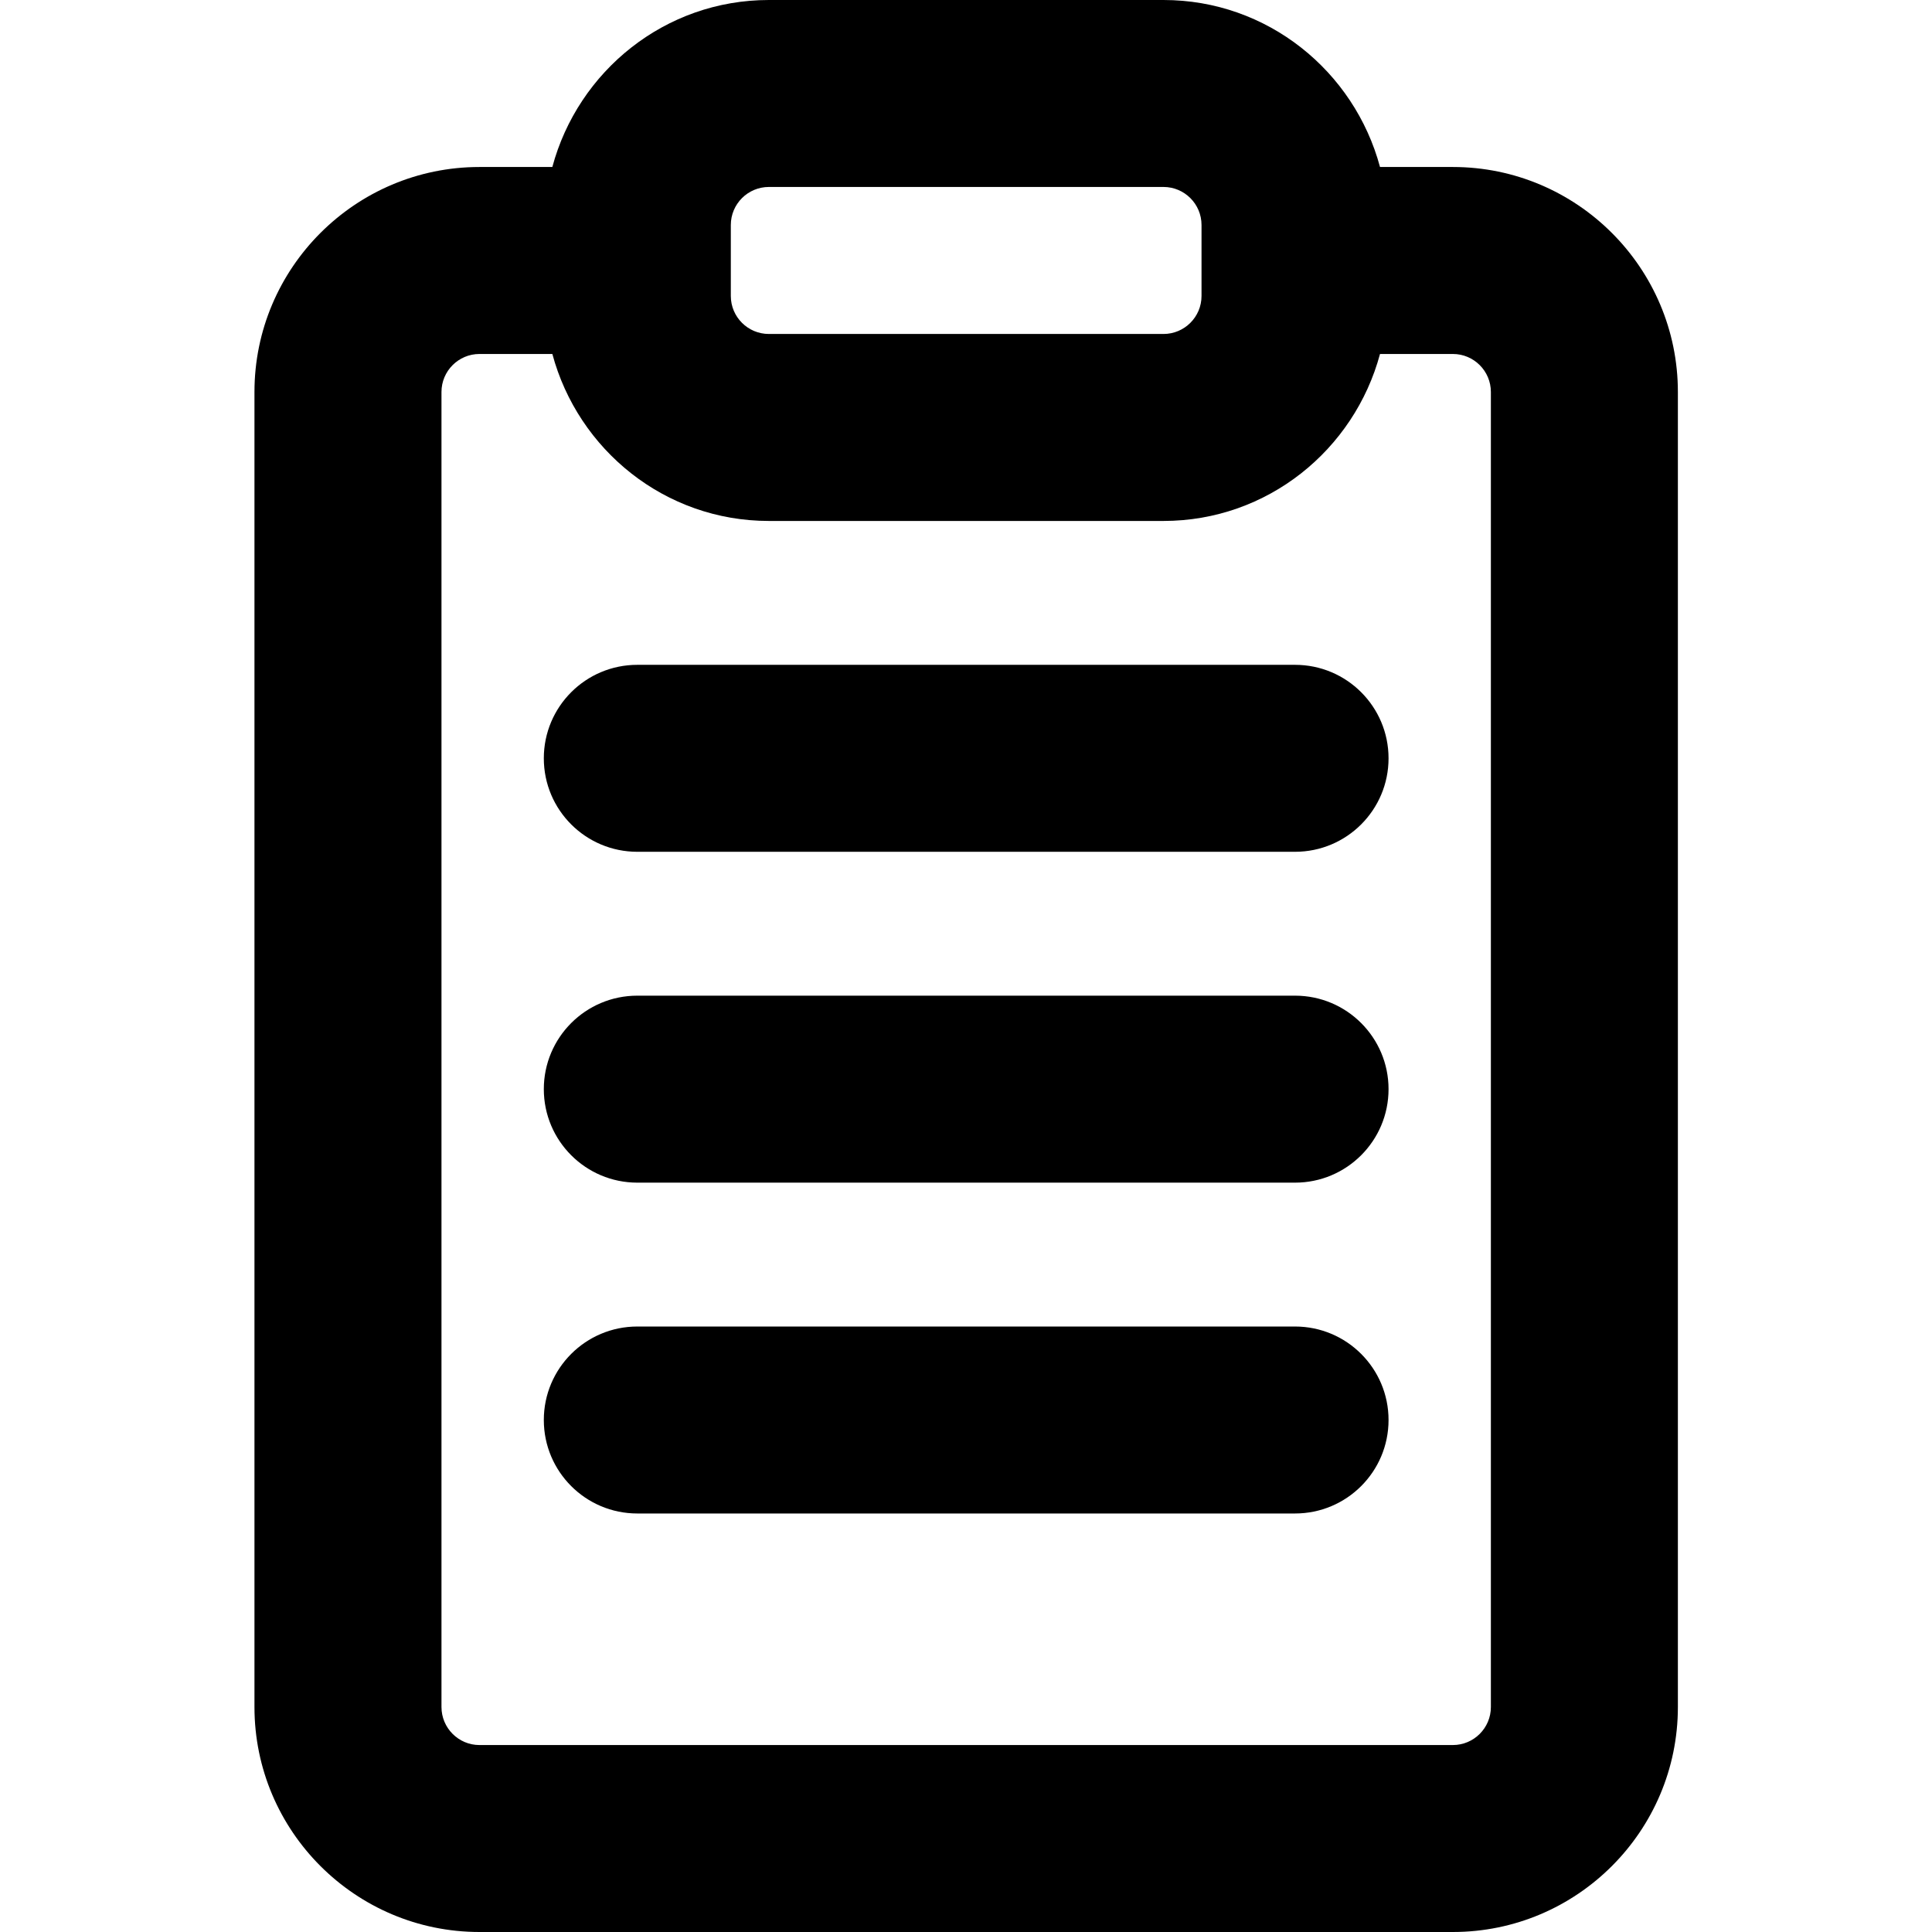 <svg xmlns="http://www.w3.org/2000/svg" xmlns:xlink="http://www.w3.org/1999/xlink" width="500" zoomAndPan="magnify" viewBox="0 0 375 375" height="500" preserveAspectRatio="xMidYMid meet" version="1.0"><path fill="#000000" d="M 325.676 331.332 L 325.676 76.082 C 325.676 52.004 306.086 32.414 282.004 32.414 L 267.859 32.414 C 262.859 13.809 246.008 0 225.832 0 L 149.238 0 C 129.062 0 112.207 13.809 107.207 32.414 L 93.062 32.414 C 68.98 32.414 49.391 52.004 49.391 76.082 L 49.391 331.332 C 49.391 355.414 68.98 375 93.062 375 L 282.004 375 C 306.086 375 325.676 355.414 325.676 331.332 Z M 141.852 43.668 C 141.852 39.598 145.16 36.289 149.238 36.289 L 225.832 36.289 C 229.906 36.289 233.215 39.598 233.215 43.668 L 233.215 57.449 C 233.215 61.516 229.906 64.824 225.832 64.824 L 149.238 64.824 C 145.16 64.824 141.852 61.516 141.852 57.449 Z M 85.691 331.332 L 85.691 76.082 C 85.691 72.012 89 68.707 93.062 68.707 L 107.211 68.707 C 112.211 87.312 129.062 101.117 149.238 101.117 L 225.832 101.117 C 246.004 101.117 262.855 87.312 267.859 68.707 L 282.004 68.707 C 286.07 68.707 289.379 72.012 289.379 76.082 L 289.379 331.332 C 289.379 335.402 286.07 338.711 282.004 338.711 L 93.062 338.711 C 89 338.711 85.691 335.402 85.691 331.332 Z M 85.691 331.332 " fill-opacity="1" fill-rule="nonzero"/><path fill="#000000" d="M 251.367 129.043 L 123.703 129.043 C 113.684 129.043 105.555 137.164 105.555 147.188 C 105.555 157.211 113.684 165.332 123.703 165.332 L 251.367 165.332 C 261.387 165.332 269.516 157.211 269.516 147.188 C 269.516 137.164 261.387 129.043 251.367 129.043 Z M 251.367 129.043 " fill-opacity="1" fill-rule="nonzero"/><path fill="#000000" d="M 251.367 193.258 L 123.703 193.258 C 113.684 193.258 105.555 201.379 105.555 211.402 C 105.555 221.426 113.684 229.551 123.703 229.551 L 251.367 229.551 C 261.387 229.551 269.516 221.426 269.516 211.402 C 269.516 201.379 261.387 193.258 251.367 193.258 Z M 251.367 193.258 " fill-opacity="1" fill-rule="nonzero"/><path fill="#000000" d="M 251.367 257.477 L 123.703 257.477 C 113.684 257.477 105.555 265.598 105.555 275.621 C 105.555 285.645 113.684 293.766 123.703 293.766 L 251.367 293.766 C 261.387 293.766 269.516 285.645 269.516 275.621 C 269.516 265.598 261.387 257.477 251.367 257.477 Z M 251.367 257.477 " fill-opacity="1" fill-rule="nonzero"/></svg>